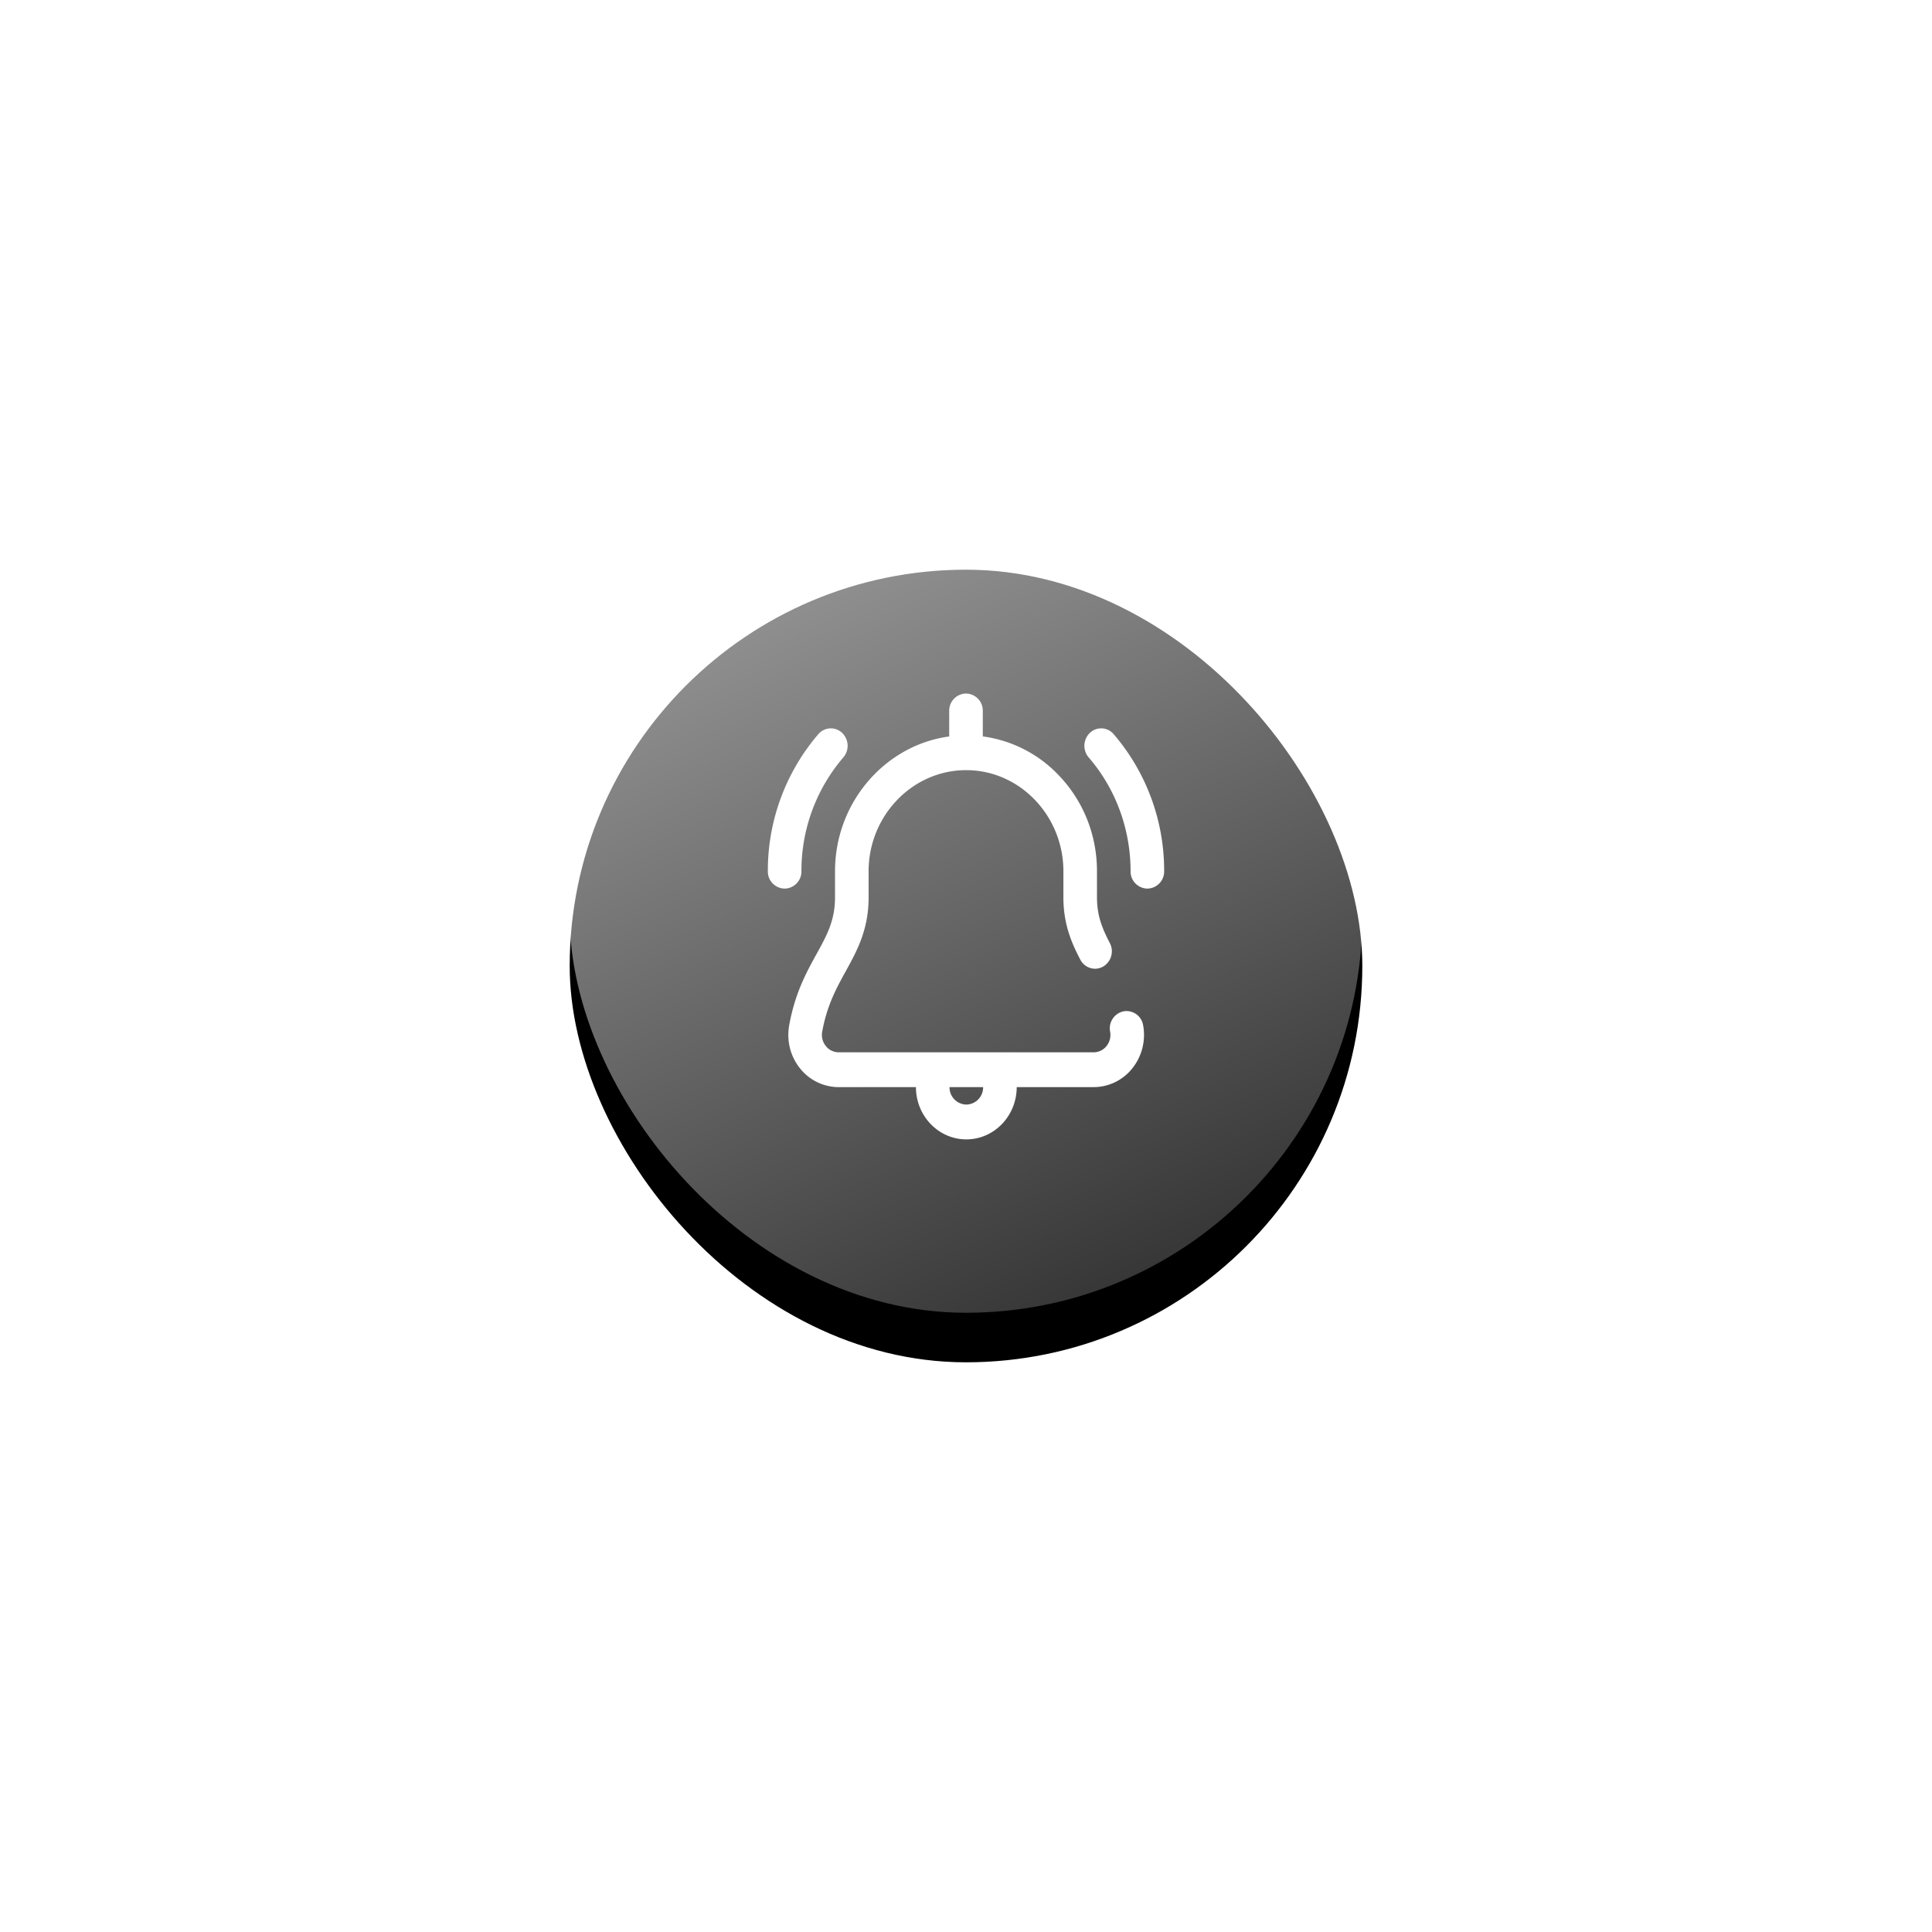 <svg width="78" height="78" viewBox="0 0 78 78" xmlns="http://www.w3.org/2000/svg" xmlns:xlink="http://www.w3.org/1999/xlink">
    <defs>
        <linearGradient x1="25.228%" y1="0%" x2="71.755%" y2="100%" id="aucgxa5f0c">
            <stop stop-color="#FFF" stop-opacity=".6" offset="0%"/>
            <stop stop-color="#FFF" stop-opacity=".2" offset="100%"/>
        </linearGradient>
        <filter x="-110.9%" y="-104.7%" width="321.9%" height="321.9%" filterUnits="objectBoundingBox" id="n1x9wtcs0a">
            <feMorphology radius=".5" in="SourceAlpha" result="shadowSpreadOuter1"/>
            <feOffset dy="2" in="shadowSpreadOuter1" result="shadowOffsetOuter1"/>
            <feGaussianBlur stdDeviation="12" in="shadowOffsetOuter1" result="shadowBlurOuter1"/>
            <feComposite in="shadowBlurOuter1" in2="SourceAlpha" operator="out" result="shadowBlurOuter1"/>
            <feColorMatrix values="0 0 0 0 0 0 0 0 0 0 0 0 0 0 0 0 0 0 0.2 0" in="shadowBlurOuter1"/>
        </filter>
        <rect id="c60i9awk0b" x="0" y="0" width="32" height="32" rx="16"/>
    </defs>
    <g fill="none" fill-rule="evenodd">
        <g transform="translate(23 21)">
            <use fill="#000" filter="url(#n1x9wtcs0a)" xlink:href="#c60i9awk0b"/>
            <use fill="url(#aucgxa5f0c)" xlink:href="#c60i9awk0b"/>
        </g>
        <path d="M45.36 40.83a.702.702 0 0 0-.542.82.713.713 0 0 1-.144.58.66.66 0 0 1-.522.254H33.861a.66.66 0 0 1-.521-.254.713.713 0 0 1-.145-.58c.192-1.064.578-1.764.951-2.44.453-.823.922-1.673.922-2.983v-1.055c0-2.217 1.738-4.046 3.874-4.078h.129c2.13.032 3.861 1.86 3.861 4.078v1.055c0 1.115.352 1.882.682 2.514a.674.674 0 0 0 .597.369c.108 0 .22-.028.322-.085a.717.717 0 0 0 .273-.953c-.328-.629-.518-1.132-.518-1.845v-1.055c0-1.447-.54-2.814-1.522-3.849a5.169 5.169 0 0 0-3.088-1.592v-1.028A.69.69 0 0 0 39 28a.69.69 0 0 0-.678.703v1.03c-2.592.349-4.61 2.668-4.61 5.439v1.055c0 .936-.328 1.531-.743 2.284-.41.742-.873 1.583-1.107 2.88-.112.62.046 1.253.434 1.738a2 2 0 0 0 1.565.762h3.118c0 1.163.913 2.109 2.034 2.109 1.122 0 2.034-.946 2.034-2.11h3.105a2 2 0 0 0 1.565-.761 2.162 2.162 0 0 0 .434-1.738.68.68 0 0 0-.791-.561zm-6.347 3.764a.692.692 0 0 1-.678-.703h1.356a.692.692 0 0 1-.678.703zm-7.335-8.719a.69.69 0 0 1-.678-.703 8.46 8.46 0 0 1 2.038-5.532.661.661 0 0 1 .957-.055.722.722 0 0 1 .053.993 7.025 7.025 0 0 0-1.692 4.594.69.69 0 0 1-.678.703zM47 35.172a.69.69 0 0 1-.678.703.69.69 0 0 1-.678-.703c0-1.698-.6-3.33-1.692-4.594a.722.722 0 0 1 .053-.993.661.661 0 0 1 .957.055A8.46 8.46 0 0 1 47 35.172z" fill="#FFF" fill-rule="nonzero"/>
    </g>
</svg>
